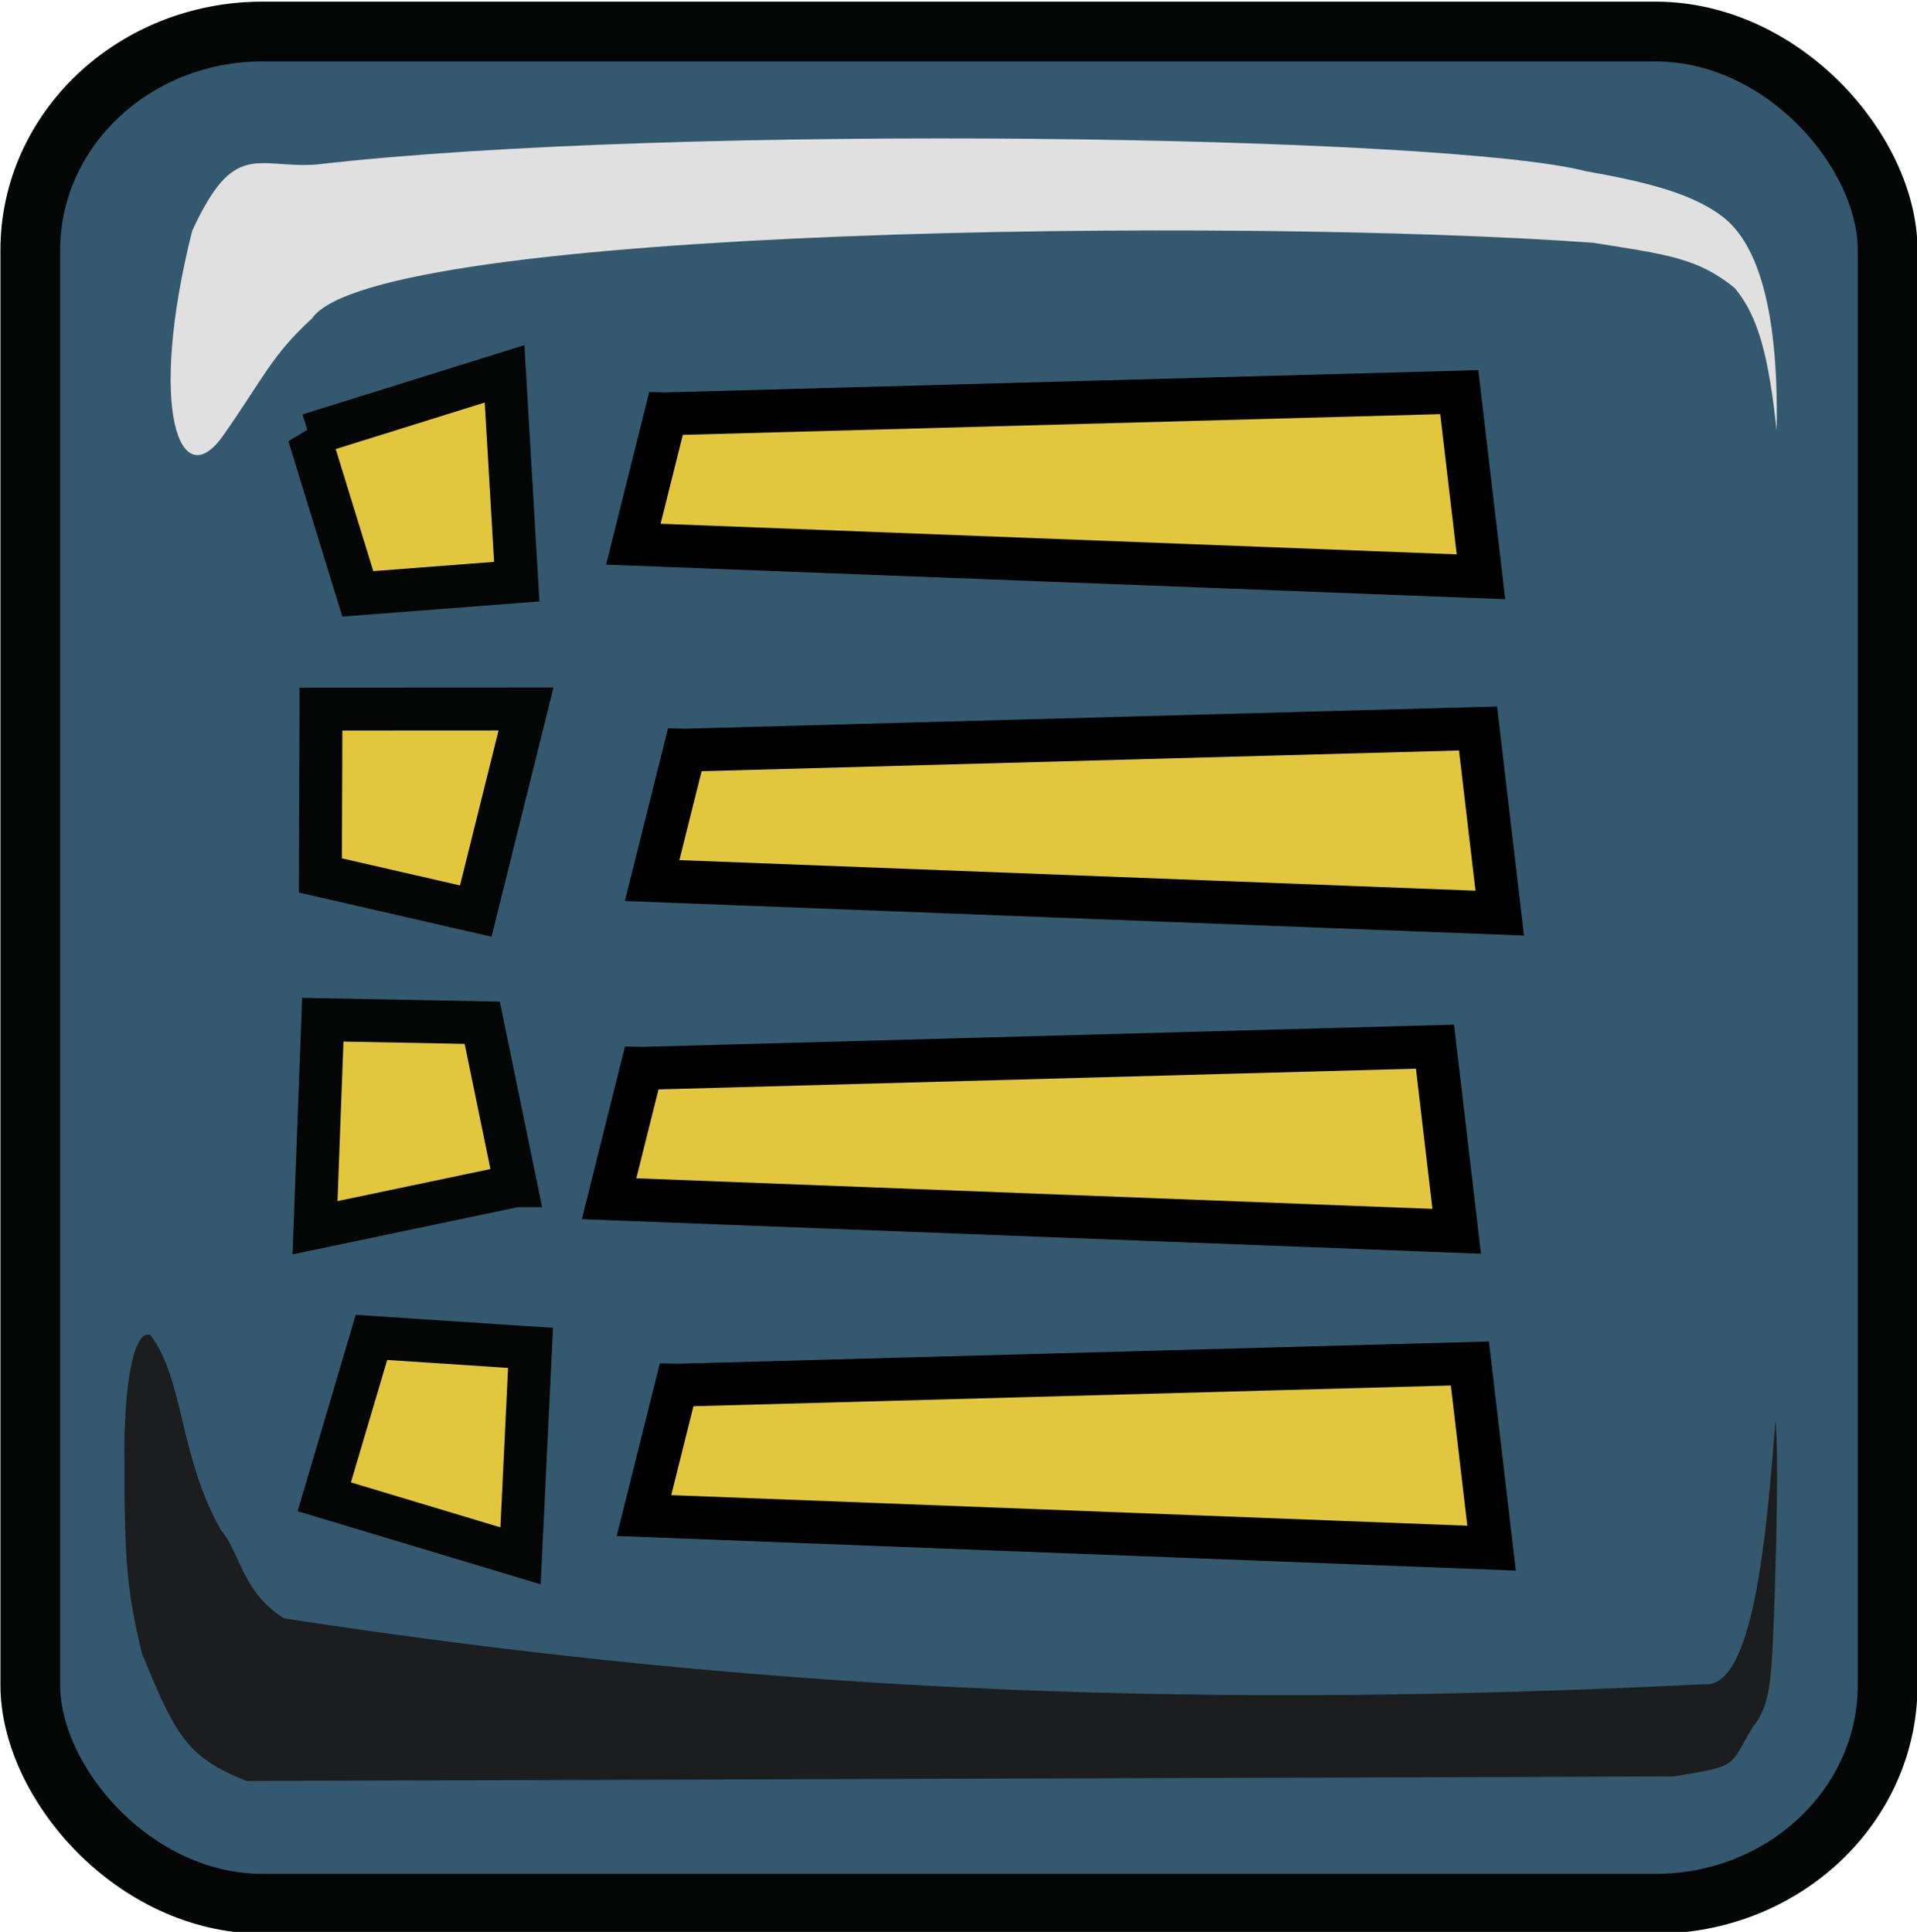 <?xml version="1.0" encoding="UTF-8" standalone="no"?>
<!-- Created with Inkscape (http://www.inkscape.org/) -->

<svg
   xmlns:dc="http://purl.org/dc/elements/1.1/"
   xmlns:cc="http://creativecommons.org/ns#"
   xmlns:rdf="http://www.w3.org/1999/02/22-rdf-syntax-ns#"
   xmlns:svg="http://www.w3.org/2000/svg"
   xmlns="http://www.w3.org/2000/svg"
   xmlns:sodipodi="http://sodipodi.sourceforge.net/DTD/sodipodi-0.dtd"
   xmlns:inkscape="http://www.inkscape.org/namespaces/inkscape"
   width="415.397"
   height="418.699"
   id="svg2992"
   version="1.1"
   inkscape:version="0.47 r22583"
   sodipodi:docname="button_levels.svg"
   inkscape:export-filename="/export/home/s12/childressme/Desktop/button_previous level.png"
   inkscape:export-xdpi="90"
   inkscape:export-ydpi="90">
  <defs
     id="defs2994">
    <inkscape:perspective
       sodipodi:type="inkscape:persp3d"
       inkscape:vp_x="0 : 526.18109 : 1"
       inkscape:vp_y="0 : 1000 : 0"
       inkscape:vp_z="744.09448 : 526.18109 : 1"
       inkscape:persp3d-origin="372.04724 : 350.78739 : 1"
       id="perspective3000" />
    <inkscape:perspective
       id="perspective3010"
       inkscape:persp3d-origin="0.5 : 0.33333333 : 1"
       inkscape:vp_z="1 : 0.5 : 1"
       inkscape:vp_y="0 : 1000 : 0"
       inkscape:vp_x="0 : 0.5 : 1"
       sodipodi:type="inkscape:persp3d" />
    <inkscape:perspective
       id="perspective3074"
       inkscape:persp3d-origin="0.5 : 0.33333333 : 1"
       inkscape:vp_z="1 : 0.5 : 1"
       inkscape:vp_y="0 : 1000 : 0"
       inkscape:vp_x="0 : 0.5 : 1"
       sodipodi:type="inkscape:persp3d" />
    <inkscape:perspective
       id="perspective3138"
       inkscape:persp3d-origin="0.5 : 0.33333333 : 1"
       inkscape:vp_z="1 : 0.5 : 1"
       inkscape:vp_y="0 : 1000 : 0"
       inkscape:vp_x="0 : 0.5 : 1"
       sodipodi:type="inkscape:persp3d" />
    <inkscape:perspective
       id="perspective3284"
       inkscape:persp3d-origin="0.5 : 0.33333333 : 1"
       inkscape:vp_z="1 : 0.5 : 1"
       inkscape:vp_y="0 : 1000 : 0"
       inkscape:vp_x="0 : 0.5 : 1"
       sodipodi:type="inkscape:persp3d" />
    <inkscape:perspective
       id="perspective3356"
       inkscape:persp3d-origin="0.5 : 0.33333333 : 1"
       inkscape:vp_z="1 : 0.5 : 1"
       inkscape:vp_y="0 : 1000 : 0"
       inkscape:vp_x="0 : 0.5 : 1"
       sodipodi:type="inkscape:persp3d" />
  </defs>
  <sodipodi:namedview
     id="base"
     pagecolor="#ffffff"
     bordercolor="#666666"
     borderopacity="1.0"
     inkscape:pageopacity="0.0"
     inkscape:pageshadow="2"
     inkscape:zoom="0.35"
     inkscape:cx="208.57255"
     inkscape:cy="196.49365"
     inkscape:document-units="px"
     inkscape:current-layer="layer1"
     showgrid="false"
     inkscape:window-width="635"
     inkscape:window-height="722"
     inkscape:window-x="927"
     inkscape:window-y="24"
     inkscape:window-maximized="0" />
  <g
     inkscape:label="Layer 1"
     inkscape:groupmode="layer"
     id="layer1"
     transform="translate(-166.427,-310.157)">
    <g
       transform="matrix(26.431,0,0,26.431,-5707.082,-23211.122)"
       id="g3334">
      <g
         id="g3895-1-3"
         transform="translate(14.012,-0.429)">
        <rect
           style="fill:#34586d;fill-opacity:1;stroke:#040505;stroke-width:0.49;stroke-miterlimit:4;stroke-opacity:1;stroke-dasharray:none"
           id="rect4852-7-0-7-6"
           width="15.227"
           height="15.352"
           x="208.457"
           y="890.6"
           ry="1.793"
           rx="1.904" />
        <path
           style="fill:#e0e0e0;fill-opacity:1;stroke:none"
           d="m 222.343,892.127 c -0.245,-0.191 -0.606,-0.289 -1.131,-0.381 -1.125,-0.296 -7.481,-0.395 -10.413,-0.055 -0.491,0.032 -0.67,-0.205 -1.015,0.543 -0.37,1.476 -0.097,2.18 0.254,1.679 0.331,-0.47 0.39,-0.649 0.729,-0.961 0.519,-0.755 7.597,-0.829 10.5,-0.62 0.619,0.097 0.864,0.128 1.163,0.371 0.196,0.234 0.279,0.566 0.344,1.17 0.021,-1.1 -0.197,-1.557 -0.432,-1.746 z"
           id="path4854-6-4-1-3"
           sodipodi:nodetypes="cccccccccc" />
        <path
           style="fill:#1b1d1e;fill-opacity:1;stroke:none"
           d="m 210.026,902.898 c 0.149,0.173 0.169,0.501 0.511,0.714 4.167,0.64 7.716,0.734 11.638,0.54 0.41,0.044 0.513,-1.206 0.59,-2.159 0.026,0.326 0.006,0.948 -0.005,1.367 -0.026,0.72 -0.025,0.946 -0.176,1.135 -0.206,0.336 -0.107,0.324 -0.655,0.413 l -11.701,0.037 c -0.469,-0.191 -0.571,-0.342 -0.856,-1.047 -0.118,-0.496 -0.145,-0.734 -0.143,-1.576 -0.009,-0.562 0.066,-1.083 0.211,-1.034 0.279,0.359 0.236,1.005 0.585,1.609 z"
           id="path4856-2-9-9-7"
           sodipodi:nodetypes="cccccccccccc" />
      </g>
      <path
         id="path4061"
         d="m 224.753,893.479 0.401,1.303 1.303,-0.1 -0.1,-1.704 -1.604,0.501 z"
         style="fill:#e2c63e;fill-opacity:1;stroke:#040505;stroke-width:0.352;stroke-linecap:butt;stroke-linejoin:miter;stroke-miterlimit:4;stroke-opacity:1;stroke-dasharray:none" />
      <path
         id="path4061-5"
         d="m 224.852,895.727 -0.005,1.364 1.274,0.292 0.412,-1.657 -1.681,8.9e-4 z"
         style="fill:#e2c63e;fill-opacity:1;stroke:#040505;stroke-width:0.352;stroke-linecap:butt;stroke-linejoin:miter;stroke-miterlimit:4;stroke-opacity:1;stroke-dasharray:none" />
      <path
         id="path4061-5-5"
         d="m 226.449,899.635 -0.275,-1.336 -1.307,-0.025 -0.064,1.706 1.645,-0.345 z"
         style="fill:#e2c63e;fill-opacity:1;stroke:#040505;stroke-width:0.352;stroke-linecap:butt;stroke-linejoin:miter;stroke-miterlimit:4;stroke-opacity:1;stroke-dasharray:none" />
      <path
         id="path4061-5-5-0"
         d="m 224.879,902.186 0.387,-1.307 1.304,0.086 -0.082,1.705 -1.609,-0.484 z"
         style="fill:#e2c63e;fill-opacity:1;stroke:#040505;stroke-width:0.352;stroke-linecap:butt;stroke-linejoin:miter;stroke-miterlimit:4;stroke-opacity:1;stroke-dasharray:none" />
      <path
         id="path4129"
         d="m 227.68,893.306 -0.267,1.069 6.949,0.267 -0.178,-1.514 -6.503,0.178 z"
         style="fill:#e2c63e;fill-opacity:1;stroke:#000000;stroke-width:0.352;stroke-linecap:butt;stroke-linejoin:miter;stroke-miterlimit:4;stroke-opacity:1;stroke-dasharray:none" />
      <path
         id="path4129-4"
         d="m 227.834,896.064 -0.267,1.069 6.949,0.267 -0.178,-1.514 -6.503,0.178 z"
         style="fill:#e2c63e;fill-opacity:1;stroke:#000000;stroke-width:0.352;stroke-linecap:butt;stroke-linejoin:miter;stroke-miterlimit:4;stroke-opacity:1;stroke-dasharray:none" />
      <path
         id="path4129-1"
         d="m 227.481,898.673 -0.267,1.069 6.949,0.267 -0.178,-1.514 -6.503,0.178 z"
         style="fill:#e2c63e;fill-opacity:1;stroke:#000000;stroke-width:0.352;stroke-linecap:butt;stroke-linejoin:miter;stroke-miterlimit:4;stroke-opacity:1;stroke-dasharray:none" />
      <path
         id="path4129-9"
         d="m 227.767,901.271 -0.267,1.069 6.949,0.267 -0.178,-1.514 -6.503,0.178 z"
         style="fill:#e2c63e;fill-opacity:1;stroke:#000000;stroke-width:0.352;stroke-linecap:butt;stroke-linejoin:miter;stroke-miterlimit:4;stroke-opacity:1;stroke-dasharray:none" />
    </g>
  </g>
</svg>
